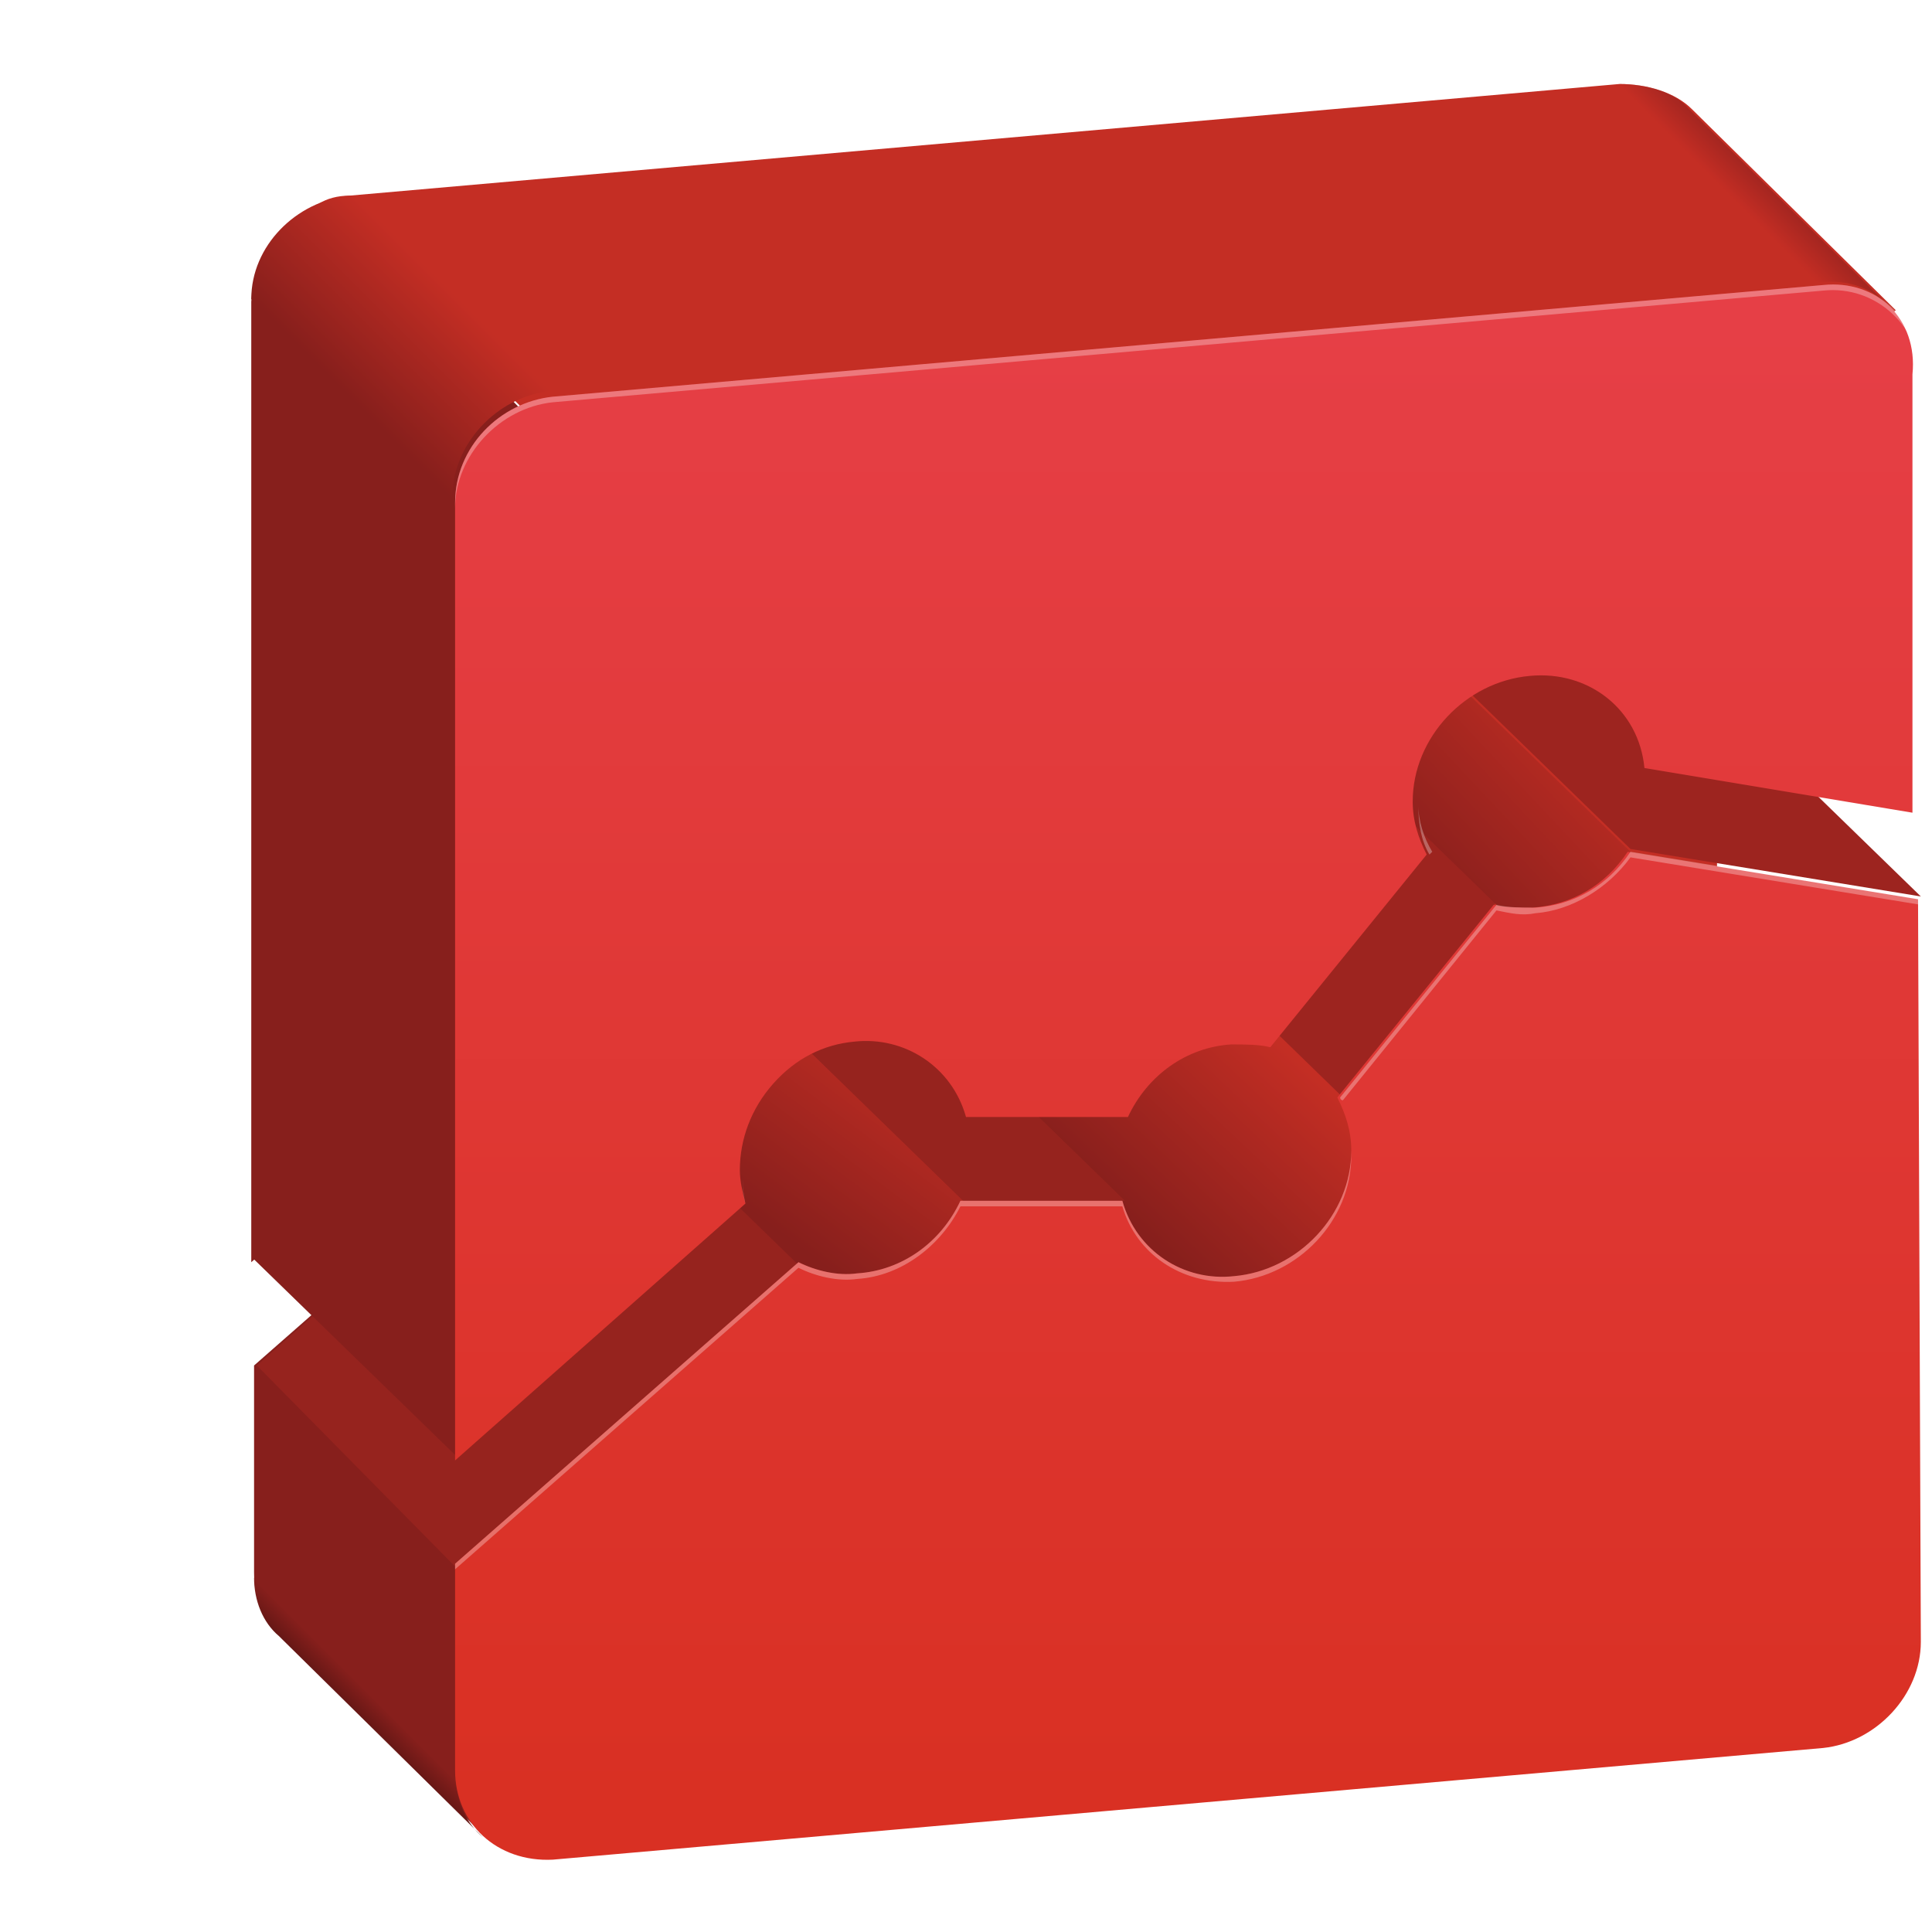 <?xml version="1.0" encoding="utf-8"?>
<!-- Generator: Adobe Illustrator 18.1.1, SVG Export Plug-In . SVG Version: 6.00 Build 0)  -->
<svg version="1.1"
	 id="svg6517" xmlns:sodipodi="http://sodipodi.sourceforge.net/DTD/sodipodi-0.dtd" xmlns:inkscape="http://www.inkscape.org/namespaces/inkscape" xmlns:rdf="http://www.w3.org/1999/02/22-rdf-syntax-ns#" xmlns:dc="http://purl.org/dc/elements/1.1/" xmlns:cc="http://creativecommons.org/ns#" xmlns:svg="http://www.w3.org/2000/svg" sodipodi:docname="openstack-ceilometer.svg" inkscape:version="0.48+devel r12825"
	 xmlns="http://www.w3.org/2000/svg" xmlns:xlink="http://www.w3.org/1999/xlink" x="0px" y="0px" width="69.2px" height="69.2px"
	 viewBox="-239.7 386.1 69.2 69.2" enable-background="new -239.7 386.1 69.2 69.2" xml:space="preserve">
<filter  id="filter891" inkscape:label="Badge Shadow" inkscape:collect="always">
	<feGaussianBlur  id="feGaussianBlur893" stdDeviation="0.72" inkscape:collect="always"></feGaussianBlur>
</filter>
<filter  id="filter3885" inkscape:collect="always">
	<feGaussianBlur  id="feGaussianBlur3887" stdDeviation="5.744" inkscape:collect="always"></feGaussianBlur>
</filter>
<filter  width="1.344" height="1.329" id="filter3868" x="-0.172" y="-0.164" inkscape:collect="always">
	<feGaussianBlur  id="feGaussianBlur3870" stdDeviation="0.626" inkscape:collect="always"></feGaussianBlur>
</filter>
<filter  id="filter3831" inkscape:collect="always">
	<feGaussianBlur  id="feGaussianBlur3833" stdDeviation="0.863" inkscape:collect="always"></feGaussianBlur>
</filter>
<sodipodi:namedview  inkscape:snap-intersection-paths="true" inkscape:snap-bbox-edge-midpoints="true" showguides="false" showgrid="false" id="base" bordercolor="#666666" inkscape:zoom="4.0745362" inkscape:cx="2.7214607" showborder="true" borderopacity="1.0" inkscape:cy="63.792857" fit-margin-top="0" fit-margin-left="0" pagecolor="#ffffff" inkscape:snap-others="true" inkscape:snap-nodes="true" inkscape:snap-grids="false" inkscape:snap-center="true" inkscape:snap-object-midpoints="true" inkscape:snap-midpoints="true" inkscape:snap-smooth-nodes="true" inkscape:object-nodes="true" inkscape:object-paths="true" inkscape:snap-bbox-midpoints="true" inkscape:bbox-nodes="true" inkscape:bbox-paths="true" inkscape:snap-bbox="true" inkscape:snap-global="true" inkscape:showpageshadow="false" inkscape:guide-bbox="true" inkscape:window-maximized="1" inkscape:window-y="24" inkscape:window-x="0" inkscape:window-height="1029" inkscape:current-layer="layer1" inkscape:pageshadow="2" inkscape:pageopacity="0.0" fit-margin-bottom="0" inkscape:document-units="px" fit-margin-right="0" inkscape:window-width="1920">
	<inkscape:grid  type="xygrid" id="grid821"></inkscape:grid>
	<sodipodi:guide  id="guide823" orientation="1,0" position="18.35,45.786"></sodipodi:guide>
	<sodipodi:guide  id="guide827" orientation="1,0" position="78.02,46.327"></sodipodi:guide>
	<sodipodi:guide  id="guide4184" orientation="-0.087,0.996" inkscape:label="" position="65.587,19.307">
		</sodipodi:guide>
	<sodipodi:guide  id="guide4188" orientation="-0.087,0.996" inkscape:label="" position="62.756,71.583">
		</sodipodi:guide>
	<sodipodi:guide  id="guide4190" orientation="-0.087,0.996" inkscape:label="" position="47.812,78.05">
		</sodipodi:guide>
	<sodipodi:guide  id="guide4194" orientation="1,0" position="25.605,42.217"></sodipodi:guide>
	<sodipodi:guide  id="guide4202" orientation="-0.087,0.996" inkscape:label="" position="25.605,42.071">
		</sodipodi:guide>
	<sodipodi:guide  id="guide4204" orientation="-0.707,-0.707" inkscape:label="" position="25.605,42.071">
		</sodipodi:guide>
	<sodipodi:guide  id="guide4242" orientation="-0.707,-0.707" inkscape:label="" position="51.82,44.362">
		</sodipodi:guide>
	<sodipodi:guide  id="guide4252" orientation="-0.707,-0.707" inkscape:label="" position="73.562,75.211">
		</sodipodi:guide>
	
		<sodipodi:guide  id="guide4254" orientation="-0.707,-0.707" inkscape:color="rgb(140,140,240)" inkscape:label="" position="18.35,75.472">
		</sodipodi:guide>
	<sodipodi:guide  id="guide4288" orientation="-0.707,-0.707" inkscape:label="" position="21.871,21.578">
		</sodipodi:guide>
</sodipodi:namedview>
<g id="layer1" transform="translate(268,-635.291)" inkscape:label="BACKGROUND" inkscape:groupmode="layer">
	<g id="g4336">
		<g id="g3897" transform="matrix(0.068,0,0,-0.068,-239.041,765.686)">
			<g id="path3821" inkscape:connector-curvature="0" opacity="0.7" filter="url(#filter3831)" enable-background="new    ">
				
					<radialGradient id="SVGID_1_" cx="-11556.96" cy="-8927.091" r="20.407" gradientTransform="matrix(-1.033 1.639 0.846 0.533 -7982.353 18990.006)" gradientUnits="userSpaceOnUse">
					<stop  offset="0" style="stop-color:#000000"/>
					<stop  offset="1" style="stop-color:#000000;stop-opacity:0"/>
				</radialGradient>
				<path fill="url(#SVGID_1_)" d="M-3819.4-4485.3c-9.3,0-22.2-0.2-36.2-1c-28-1.6-60.5-5-82.6-16.3c-5.2-2.7-7.3-9.1-4.6-14.3
					c0.5-1,1.1-1.8,1.9-2.6l220-226.6c2.3-2.5,5.6-3.7,9-3.3l148.3,22.6c5.8,0.9,9.8,6.3,8.9,12.1c-0.4,2.4-1.5,4.5-3.2,6.1
					l-239.9,220c-1.8,1.7-4.1,2.8-6.6,3C-3804.4-4485.6-3810.1-4485.3-3819.4-4485.3z"/>
			</g>
			<g id="path3858" inkscape:connector-curvature="0" opacity="0.6" filter="url(#filter3868)" enable-background="new    ">
				
					<line fill="none" stroke="#000000" stroke-width="2.774" stroke-linecap="round" x1="-3780.1" y1="-4618.2" x2="-3687.3" y2="-4715.4"/>
			</g>
			<g id="path3874" inkscape:connector-curvature="0" opacity="0.3" filter="url(#filter3885)" enable-background="new    ">
				
					<linearGradient id="SVGID_2_" gradientUnits="userSpaceOnUse" x1="51483.75" y1="-82509.531" x2="51083.672" y2="-82109.453" gradientTransform="matrix(6.790711e-02 0 0 6.790711e-02 -7125.08 925.326)">
					<stop  offset="0" style="stop-color:#000000"/>
					<stop  offset="1" style="stop-color:#000000;stop-opacity:0"/>
				</linearGradient>
				<path fill="url(#SVGID_2_)" d="M-3762-4510.1c-0.3-0.1-0.7-0.2-1-0.3l-42.8-5.3c-5.8-0.7-9.9-6-9.2-11.9
					c0.3-2.3,1.3-4.4,2.9-6.1l141-145c2.3-2.5,5.6-3.7,9-3.3l49.1,7.6c5.8,0.9,9.8,6.3,8.9,12.1c-0.3,2.2-1.4,4.2-2.9,5.8
					l-147.3,143.3C-3756.4-4511.2-3759.1-4510.1-3762-4510.1z"/>
			</g>
		</g>
		<path id="path4308" fill="#871F1C" d="M-496.3,1028.7c-1.4,0.6-2.3,1.9-2.4,3.5l0,34.4l10.4-9.2c-0.1-0.4-0.2-0.8-0.2-1.2
			c0-1.1,0.4-2.2,1.2-3.1s1.8-1.4,2.9-1.5c1.8-0.2,3.5,0.9,4,2.7l5.8,0c0.4-0.8,1-1.5,1.7-1.9L-496.3,1028.7z M-480.5,1057.3
			c-0.7,1.5-2.1,2.5-3.7,2.6c-0.7,0.1-1.5-0.1-2.1-0.4l-12.3,10.8l0,7.4c0,0.9,0.3,1.6,0.9,2.2l0,0l0.1,0.1c0,0,0,0,0,0l7.3,7.2
			l6.8-7.4l33.8-3c0.5,0,0.9-0.2,1.3-0.4l-18.8-18.8c-0.7,1.2-2,2-3.5,2.2c-1.8,0.2-3.5-0.9-4-2.7L-480.5,1057.3z"/>
		<path id="path4233" fill="#C42E24" d="M-449.7,1024.4l-45.5,4c-0.4,0-0.8,0.1-1.1,0.3l23.6,23.6c0.6-0.4,1.3-0.6,2-0.7
			c0.5,0,1,0,1.4,0.1l5.6-6.9c-0.3-0.6-0.5-1.2-0.5-1.9c0-2.3,1.9-4.3,4.2-4.5c2.1-0.2,3.9,1.2,4.1,3.3l9.6,1.6v3.1l0-6.9l6.5-7
			l-7.3-7.2l0,0C-447.7,1024.7-448.7,1024.4-449.7,1024.4z M-446.2,1046.4l-10.4-1.7c-0.8,1.2-2,1.9-3.4,2.1c-0.5,0-1,0-1.4-0.1
			l-5.6,6.9c0.3,0.6,0.5,1.2,0.5,1.9c0,0.9-0.3,1.7-0.7,2.4l18.8,18.8c1.3-0.6,2.2-1.9,2.2-3.4L-446.2,1046.4z"/>
		<rect id="rect3585-3" x="-507.7" y="1021.4" fill="none" width="69.2" height="69.2"/>
		
			<linearGradient id="path4256_1_" gradientUnits="userSpaceOnUse" x1="-495.393" y1="1076.874" x2="-491.682" y2="1080.586" gradientTransform="matrix(1 0 0 -1 0 2112.251)">
			<stop  offset="0" style="stop-color:#871F1C"/>
			<stop  offset="1" style="stop-color:#C42E24"/>
		</linearGradient>
		<path id="path4256" fill="url(#path4256_1_)" d="M-495,1028.4l-0.2,0c-1.9,0.2-3.5,1.8-3.5,3.7l6.3,6.3l0.9,0.9v-0.1
			c0-1.9,1.6-3.6,3.5-3.8l0.1,0l-0.8-0.8L-495,1028.4z"/>
		
			<linearGradient id="path4272_1_" gradientUnits="userSpaceOnUse" x1="-444.316" y1="1084.148" x2="-445.158" y2="1083.305" gradientTransform="matrix(1 0 0 -1 0 2112.251)">
			<stop  offset="0" style="stop-color:#871F1C"/>
			<stop  offset="1" style="stop-color:#C42E24"/>
		</linearGradient>
		<path id="path4272" opacity="0.536" fill="url(#path4272_1_)" enable-background="new    " d="M-449.7,1024.4l0.7,0.7l6.4,6.4
			l0.1,0c1-0.1,1.8,0.2,2.4,0.8l-7.1-7l0,0C-447.7,1024.7-448.7,1024.4-449.7,1024.4z M-439.9,1032.4c0.1,0.1,0.1,0.1,0.2,0.2l0,0
			L-439.9,1032.4z"/>
		
			<linearGradient id="path4290_1_" gradientUnits="userSpaceOnUse" x1="-494.208" y1="1029.931" x2="-494.811" y2="1029.328" gradientTransform="matrix(1 0 0 -1 0 2112.251)">
			<stop  offset="0" style="stop-color:#871F1C"/>
			<stop  offset="1" style="stop-color:#651715"/>
		</linearGradient>
		<path id="path4290" fill="url(#path4290_1_)" d="M-498.6,1077.9c0,0.8,0.3,1.6,0.9,2.1l0,0l0.1,0.1c0,0,0,0,0,0l7.2,7.1
			c-0.6-0.5-0.9-1.2-1-2.1l-6.7-6.7L-498.6,1077.9z M-490.4,1087.3L-490.4,1087.3L-490.4,1087.3
			C-490.3,1087.3-490.4,1087.3-490.4,1087.3z"/>
		<path id="path4428" inkscape:connector-curvature="0" fill="#96231E" d="M-498.5,1070.3l7.1,7.2l12.3-10.8l-7.3-7.1L-498.5,1070.3
			z"/>
		<path id="path4426" inkscape:connector-curvature="0" fill="#871F1C" d="M-498.6,1066.5l7.3,7.1l5.1-14.1l-7.7-5.4L-498.6,1066.5z
			"/>
		<path id="path4430" inkscape:connector-curvature="0" fill="#96231E" d="M-480.5,1057.3l7.3,7.1l5.8,0l-7.3-7.1L-480.5,1057.3z"/>
		
			<linearGradient id="path4446_1_" gradientUnits="userSpaceOnUse" x1="-735.861" y1="412.518" x2="-730.127" y2="418.576" gradientTransform="matrix(1 0 0 -1 268 1476.961)">
			<stop  offset="0" style="stop-color:#871F1C"/>
			<stop  offset="1" style="stop-color:#C42E24"/>
		</linearGradient>
		<path id="path4446" inkscape:connector-curvature="0" fill="url(#path4446_1_)" d="M-474.7,1057.3l7.3,7.1l-0.5,5.7l8,0.2l4.4-7.2
			l-4.3-2.6l-7.3-7.1L-474.7,1057.3z"/>
		<path id="path4432" inkscape:connector-curvature="0" fill="#9D241F" d="M-459.7,1060.6l-7.3-7.1l5.6-6.9l7.3,7.1L-459.7,1060.6z"
			/>
		<path id="path4434" inkscape:connector-curvature="0" fill="#9D241F" d="M-456.6,1044.7l7.3,7.1l10.4,1.7l-7.3-7.1L-456.6,1044.7z
			"/>
		
			<linearGradient id="path4436_1_" gradientUnits="userSpaceOnUse" x1="-748.19" y1="411.731" x2="-743.285" y2="418.32" gradientTransform="matrix(1 0 0 -1 268 1476.961)">
			<stop  offset="0" style="stop-color:#871F1C"/>
			<stop  offset="1" style="stop-color:#C42E24"/>
		</linearGradient>
		<path id="path4436" inkscape:connector-curvature="0" fill="url(#path4436_1_)" d="M-480.5,1057.3l7.3,7.1l0,5.4l-5.8-3.2
			l-7.3-7.1L-480.5,1057.3z"/>
		
			<linearGradient id="path4471_1_" gradientUnits="userSpaceOnUse" x1="-724.9" y1="423.992" x2="-718.422" y2="430.067" gradientTransform="matrix(1 0 0 -1 268 1476.961)">
			<stop  offset="0" style="stop-color:#871F1C"/>
			<stop  offset="1" style="stop-color:#C42E24"/>
		</linearGradient>
		<path id="path4471" inkscape:connector-curvature="0" fill="url(#path4471_1_)" d="M-454.1,1053.8l-7.3-7.1l4.8-1.9l7.3,7.1
			l-0.6,5.1L-454.1,1053.8z"/>
		
			<linearGradient id="path4633-5_1_" gradientUnits="userSpaceOnUse" x1="-465.177" y1="1026.666" x2="-465.177" y2="1079.19" gradientTransform="matrix(1 0 0 -1 0 2112.251)">
			<stop  offset="0" style="stop-color:#D93023"/>
			<stop  offset="1" style="stop-color:#E63F46"/>
		</linearGradient>
		<path id="path4633-5" fill="url(#path4633-5_1_)" d="M-442.4,1031.6l-45.5,4c-1.9,0.2-3.5,1.8-3.5,3.8l0,34.3l10.4-9.2
			c-0.1-0.4-0.2-0.8-0.2-1.2c0-1.1,0.4-2.2,1.2-3.1s1.8-1.4,2.9-1.5c1.8-0.2,3.5,0.9,4,2.7l5.8,0c0.7-1.5,2.1-2.5,3.7-2.6
			c0.5,0,1,0,1.4,0.1l5.6-6.9c-0.3-0.6-0.5-1.2-0.5-1.9c0-2.3,1.9-4.3,4.2-4.5c2.1-0.2,3.9,1.2,4.1,3.3l9.6,1.6v3.1l0-18.8
			C-439,1032.8-440.5,1031.4-442.4,1031.6z M-439,1053.6l-10.4-1.7c-0.8,1.2-2,1.9-3.4,2c-0.5,0-1,0-1.4-0.1l-5.6,6.9
			c0.3,0.6,0.5,1.2,0.5,1.9c0,2.3-1.9,4.3-4.2,4.5c-1.8,0.2-3.5-0.9-4-2.7l-5.8,0c-0.7,1.5-2.1,2.5-3.7,2.6
			c-0.7,0.1-1.5-0.1-2.1-0.4l-12.3,10.8l0,7.4c0,1.9,1.5,3.3,3.5,3.2l45.5-4c1.9-0.2,3.5-1.9,3.5-3.8L-439,1053.6z"/>
		<path id="path4481" opacity="0.3" fill="#FFFFFF" enable-background="new    " d="M-442.4,1031.6l-45.5,4
			c-1.9,0.2-3.5,1.8-3.5,3.8v0.2c0-1.9,1.6-3.6,3.5-3.8l45.5-4c1.9-0.2,3.5,1.3,3.5,3.2v-0.2C-439,1032.8-440.5,1031.4-442.4,1031.6
			z M-456.9,1050.2C-456.9,1050.2-456.9,1050.3-456.9,1050.2c0,0.7,0.1,1.3,0.4,1.8l0.1-0.1
			C-456.7,1051.4-456.9,1050.8-456.9,1050.2z M-449.3,1051.9c-0.8,1.2-2,1.9-3.4,2c-0.5,0-1,0-1.4-0.1l-5.6,6.9c0,0,0,0.1,0.1,0.1
			l5.5-6.8c0.5,0.1,0.9,0.2,1.4,0.1c1.3-0.1,2.6-0.9,3.4-2l10.4,1.7v-0.2L-449.3,1051.9z M-459.3,1062.6c0,2.3-1.9,4.3-4.2,4.5
			c-1.8,0.2-3.5-0.9-4-2.7l-5.8,0c-0.7,1.5-2.1,2.5-3.7,2.6c-0.7,0.1-1.5-0.1-2.1-0.4l-12.3,10.8v0.2l12.3-10.8
			c0.6,0.3,1.4,0.5,2.1,0.4c1.6-0.1,3-1.2,3.7-2.6l5.8,0c0.5,1.7,2.1,2.8,4,2.7c2.3-0.2,4.2-2.2,4.2-4.5
			C-459.3,1062.7-459.3,1062.6-459.3,1062.6z M-481.1,1063.4C-481.1,1063.4-481.1,1063.4-481.1,1063.4c0,0.4,0,0.8,0.1,1.1l0,0
			C-481.1,1064.1-481.1,1063.7-481.1,1063.4z"/>
	</g>
</g>
<g id="layer3" inkscape:label="PLACE YOUR PICTOGRAM HERE" inkscape:groupmode="layer">
</g>
<g id="layer2" inkscape:label="BADGE" inkscape:groupmode="layer" sodipodi:insensitive="true" display="none">
	<g id="g4394" transform="translate(-340,-581)" display="inline">
		<g id="g855">
			<g id="g870" inkscape:groupmode="maskhelper" opacity="0.6" filter="url(#filter891)">
				<path id="path844_1_" sodipodi:type="arc" sodipodi:cx="252" sodipodi:ry="12" sodipodi:rx="12" sodipodi:cy="552.36218" d="
					M117,963.9c0,9.9-8.1,18-18,18s-18-8.1-18-18s8.1-18,18-18S117,953.9,117,963.9z"/>
			</g>
			<g id="g862">
				
					<path id="path4398" sodipodi:type="arc" sodipodi:cx="252" sodipodi:ry="12" sodipodi:rx="12" sodipodi:cy="552.36218" fill="#F5F5F5" d="
					M117,962.9c0,9.9-8.1,18-18,18s-18-8.1-18-18s8.1-18,18-18S117,952.9,117,962.9z"/>
				
					<path id="path4400" sodipodi:type="arc" sodipodi:cx="252" sodipodi:ry="12" sodipodi:rx="12" sodipodi:cy="552.36218" fill="#DD4814" d="
					M114,962.9c0,8.3-6.7,15-15,15s-15-6.7-15-15s6.7-15,15-15S114,954.6,114,962.9z"/>
				
					<path id="path4459" sodipodi:type="star" sodipodi:cx="666.19574" sodipodi:arg2="1.6755161" sodipodi:sides="5" sodipodi:arg1="1.0471976" sodipodi:r2="4.3458705" sodipodi:cy="589.50385" sodipodi:r1="7.2431178" inkscape:flatsided="false" inkscape:rounded="0.1" inkscape:randomized="0" fill="#F5F5F5" d="
					M105.5,971.8c-0.6,0.4-5.8-2.3-6.5-2.3c-0.7,0-5.9,2.7-6.5,2.3s0.4-6.2,0.2-6.9c-0.2-0.7-4.4-4.8-4.2-5.4c0.2-0.7,6-1.6,6.6-2
					c0.6-0.4,3.2-5.7,3.9-5.7c0.7,0,3.3,5.3,3.9,5.7c0.6,0.4,6.4,1.3,6.6,1.9c0.2,0.7-4,4.8-4.2,5.5
					C105.1,965.6,106.1,971.4,105.5,971.8z"/>
			</g>
		</g>
	</g>
</g>
</svg>
